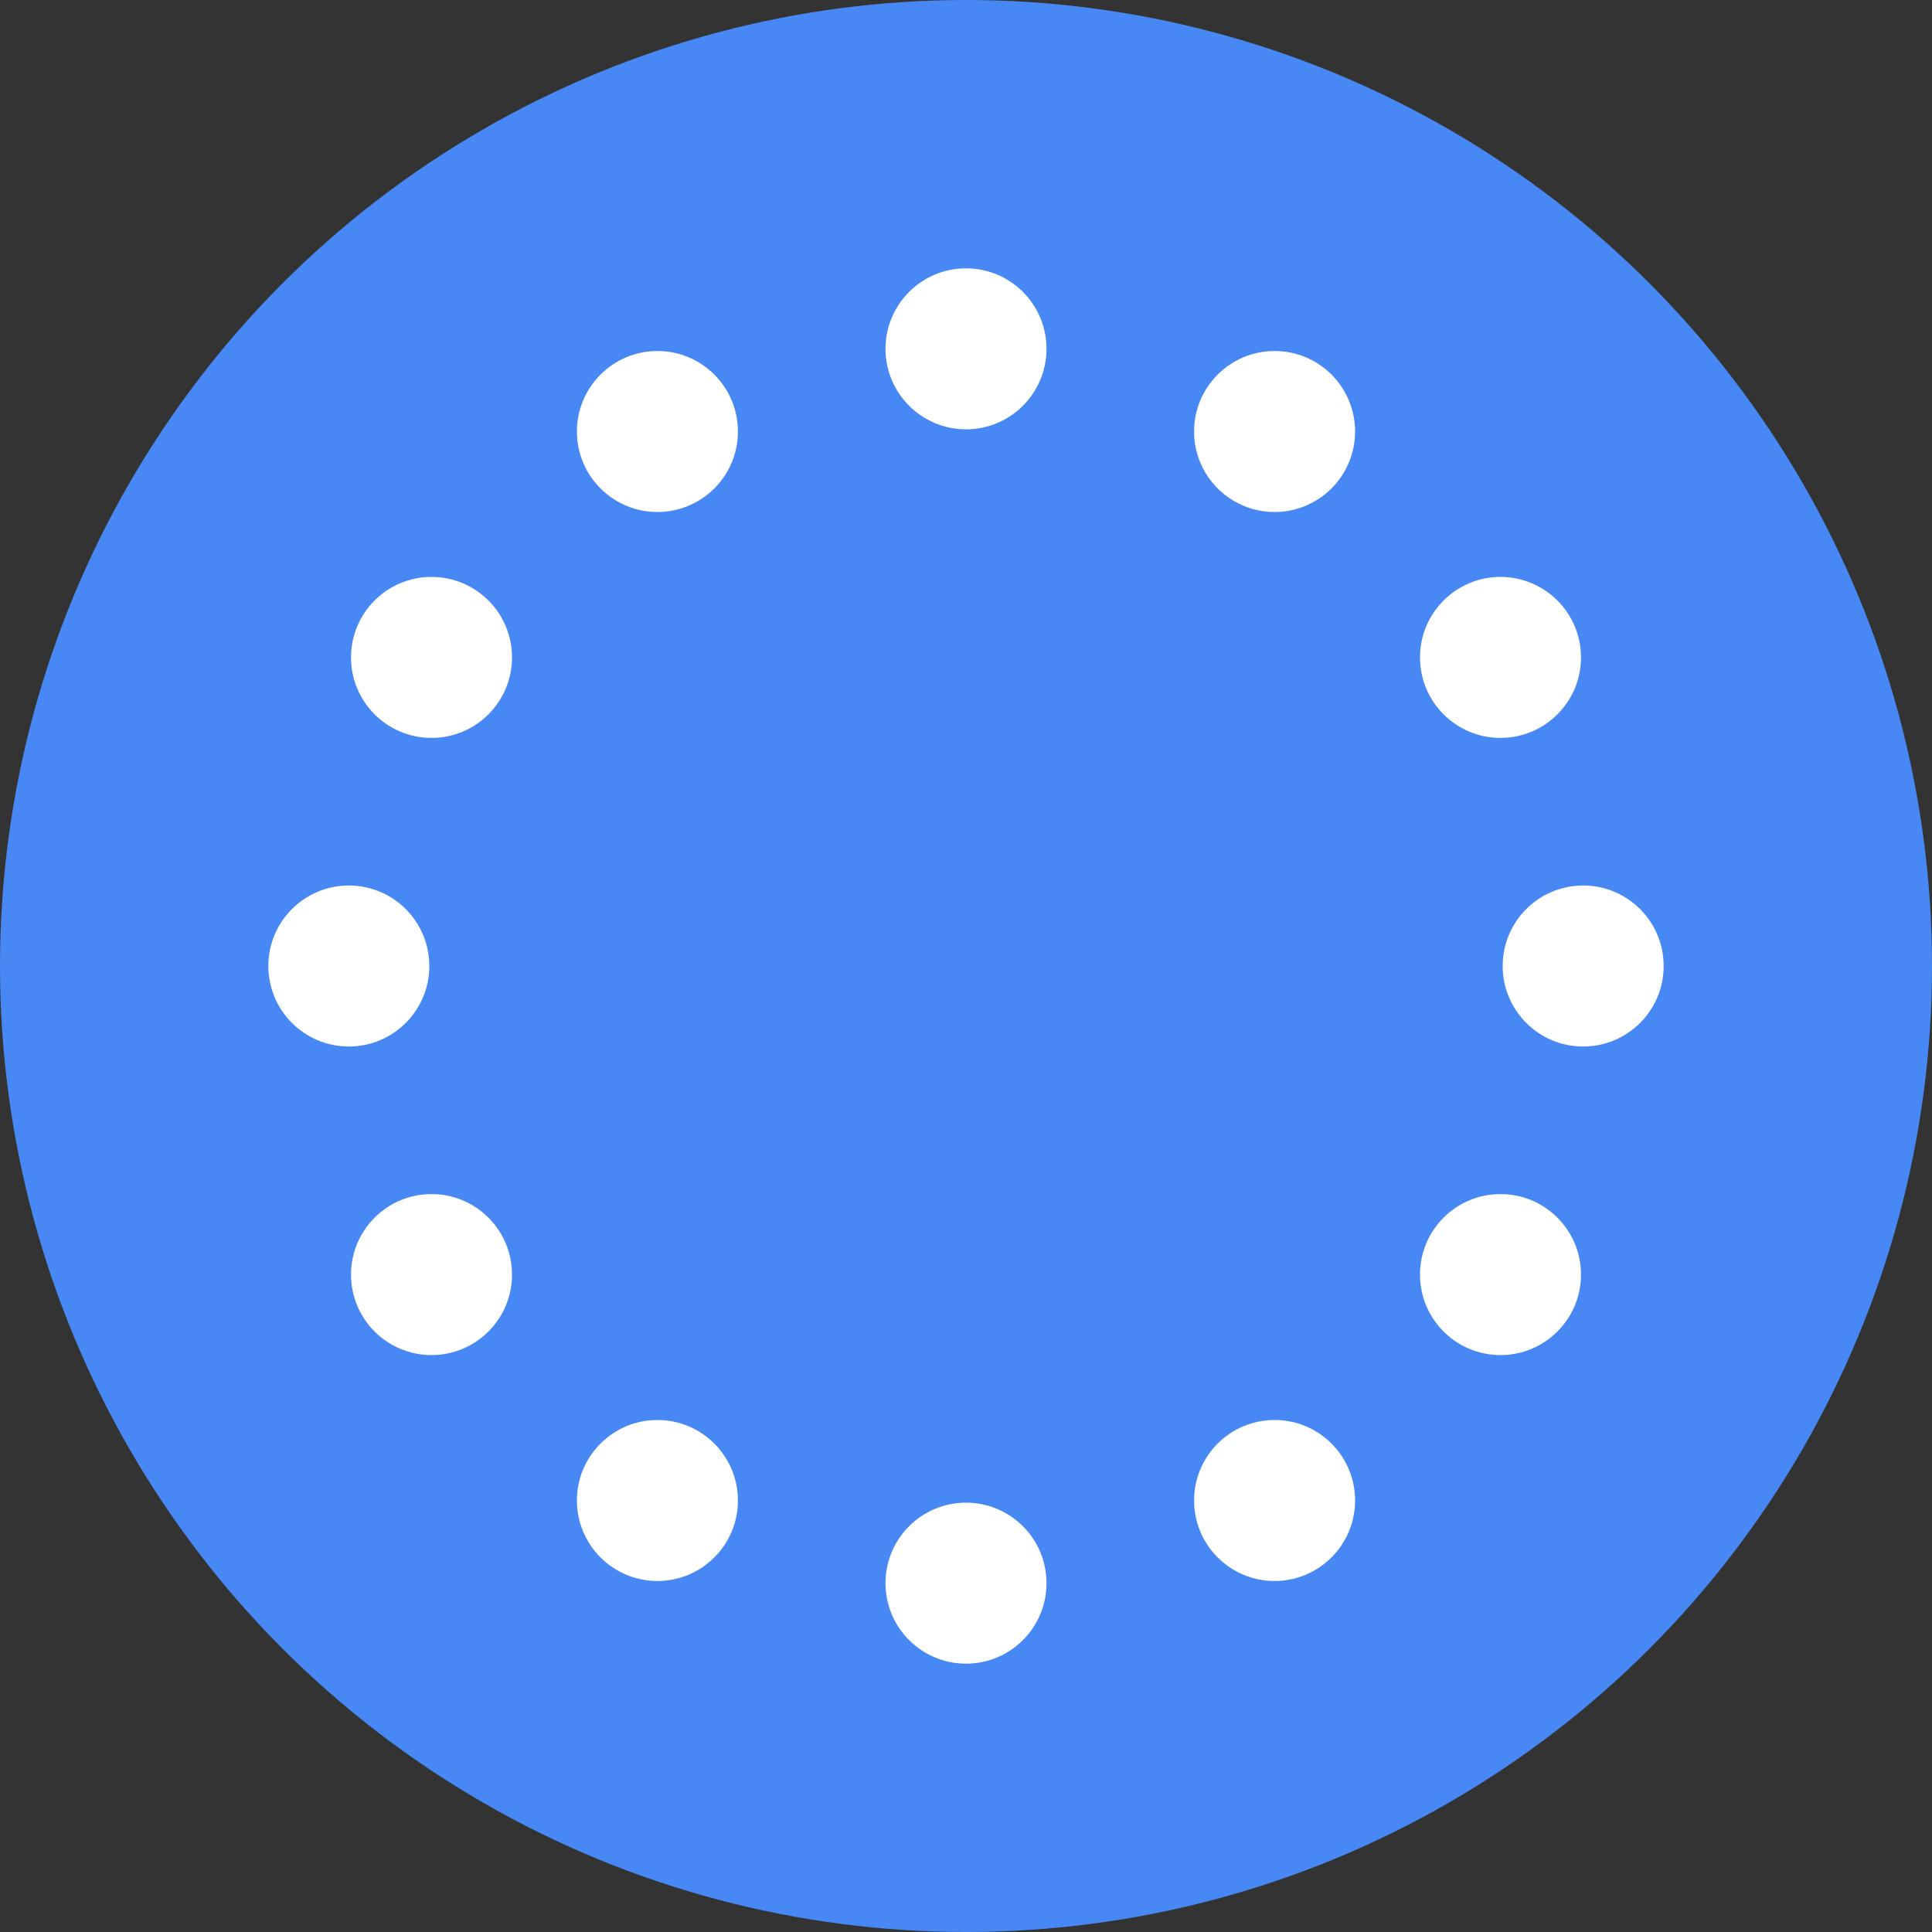 <?xml version="1.0" encoding="iso-8859-1"?><!-- Generator: Adobe Illustrator 22.1.0, SVG Export Plug-In . SVG Version: 6.00 Build 0)  -->
<svg style="enable-background:new 0 0 72 72;" id="Foreground_Layer" version="1.0"  viewBox="0 0 72 72"
	 x="0px" xmlns="http://www.w3.org/2000/svg" y="0px" xml:space="preserve">
<rect x="0" y="0" width="72" height="72" fill="#333333" stroke="none"/>
<circle style="fill:#4788F4;" cx="36" cy="36" r="36"/>
<circle style="fill:#FFFFFF;" cx="24.5" cy="16.081" r="3"/>
<circle style="fill:#FFFFFF;" cx="16.081" cy="24.5" r="3"/>
<circle style="fill:#FFFFFF;" cx="13" cy="36" r="3"/>
<circle style="fill:#FFFFFF;" cx="16.081" cy="47.5" r="3"/>
<circle style="fill:#FFFFFF;" cx="24.5" cy="55.919" r="3"/>
<circle style="fill:#FFFFFF;" cx="59" cy="36" r="3"/>
<circle style="fill:#FFFFFF;" cx="36" cy="13" r="3"/>
<circle style="fill:#FFFFFF;" cx="36" cy="59" r="3"/>
<circle style="fill:#FFFFFF;" cx="47.5" cy="16.081" r="3"/>
<circle style="fill:#FFFFFF;" cx="47.5" cy="55.919" r="3"/>
<circle style="fill:#FFFFFF;" cx="55.919" cy="24.5" r="3"/>
<circle style="fill:#FFFFFF;" cx="55.919" cy="47.5" r="3"/>
</svg>
